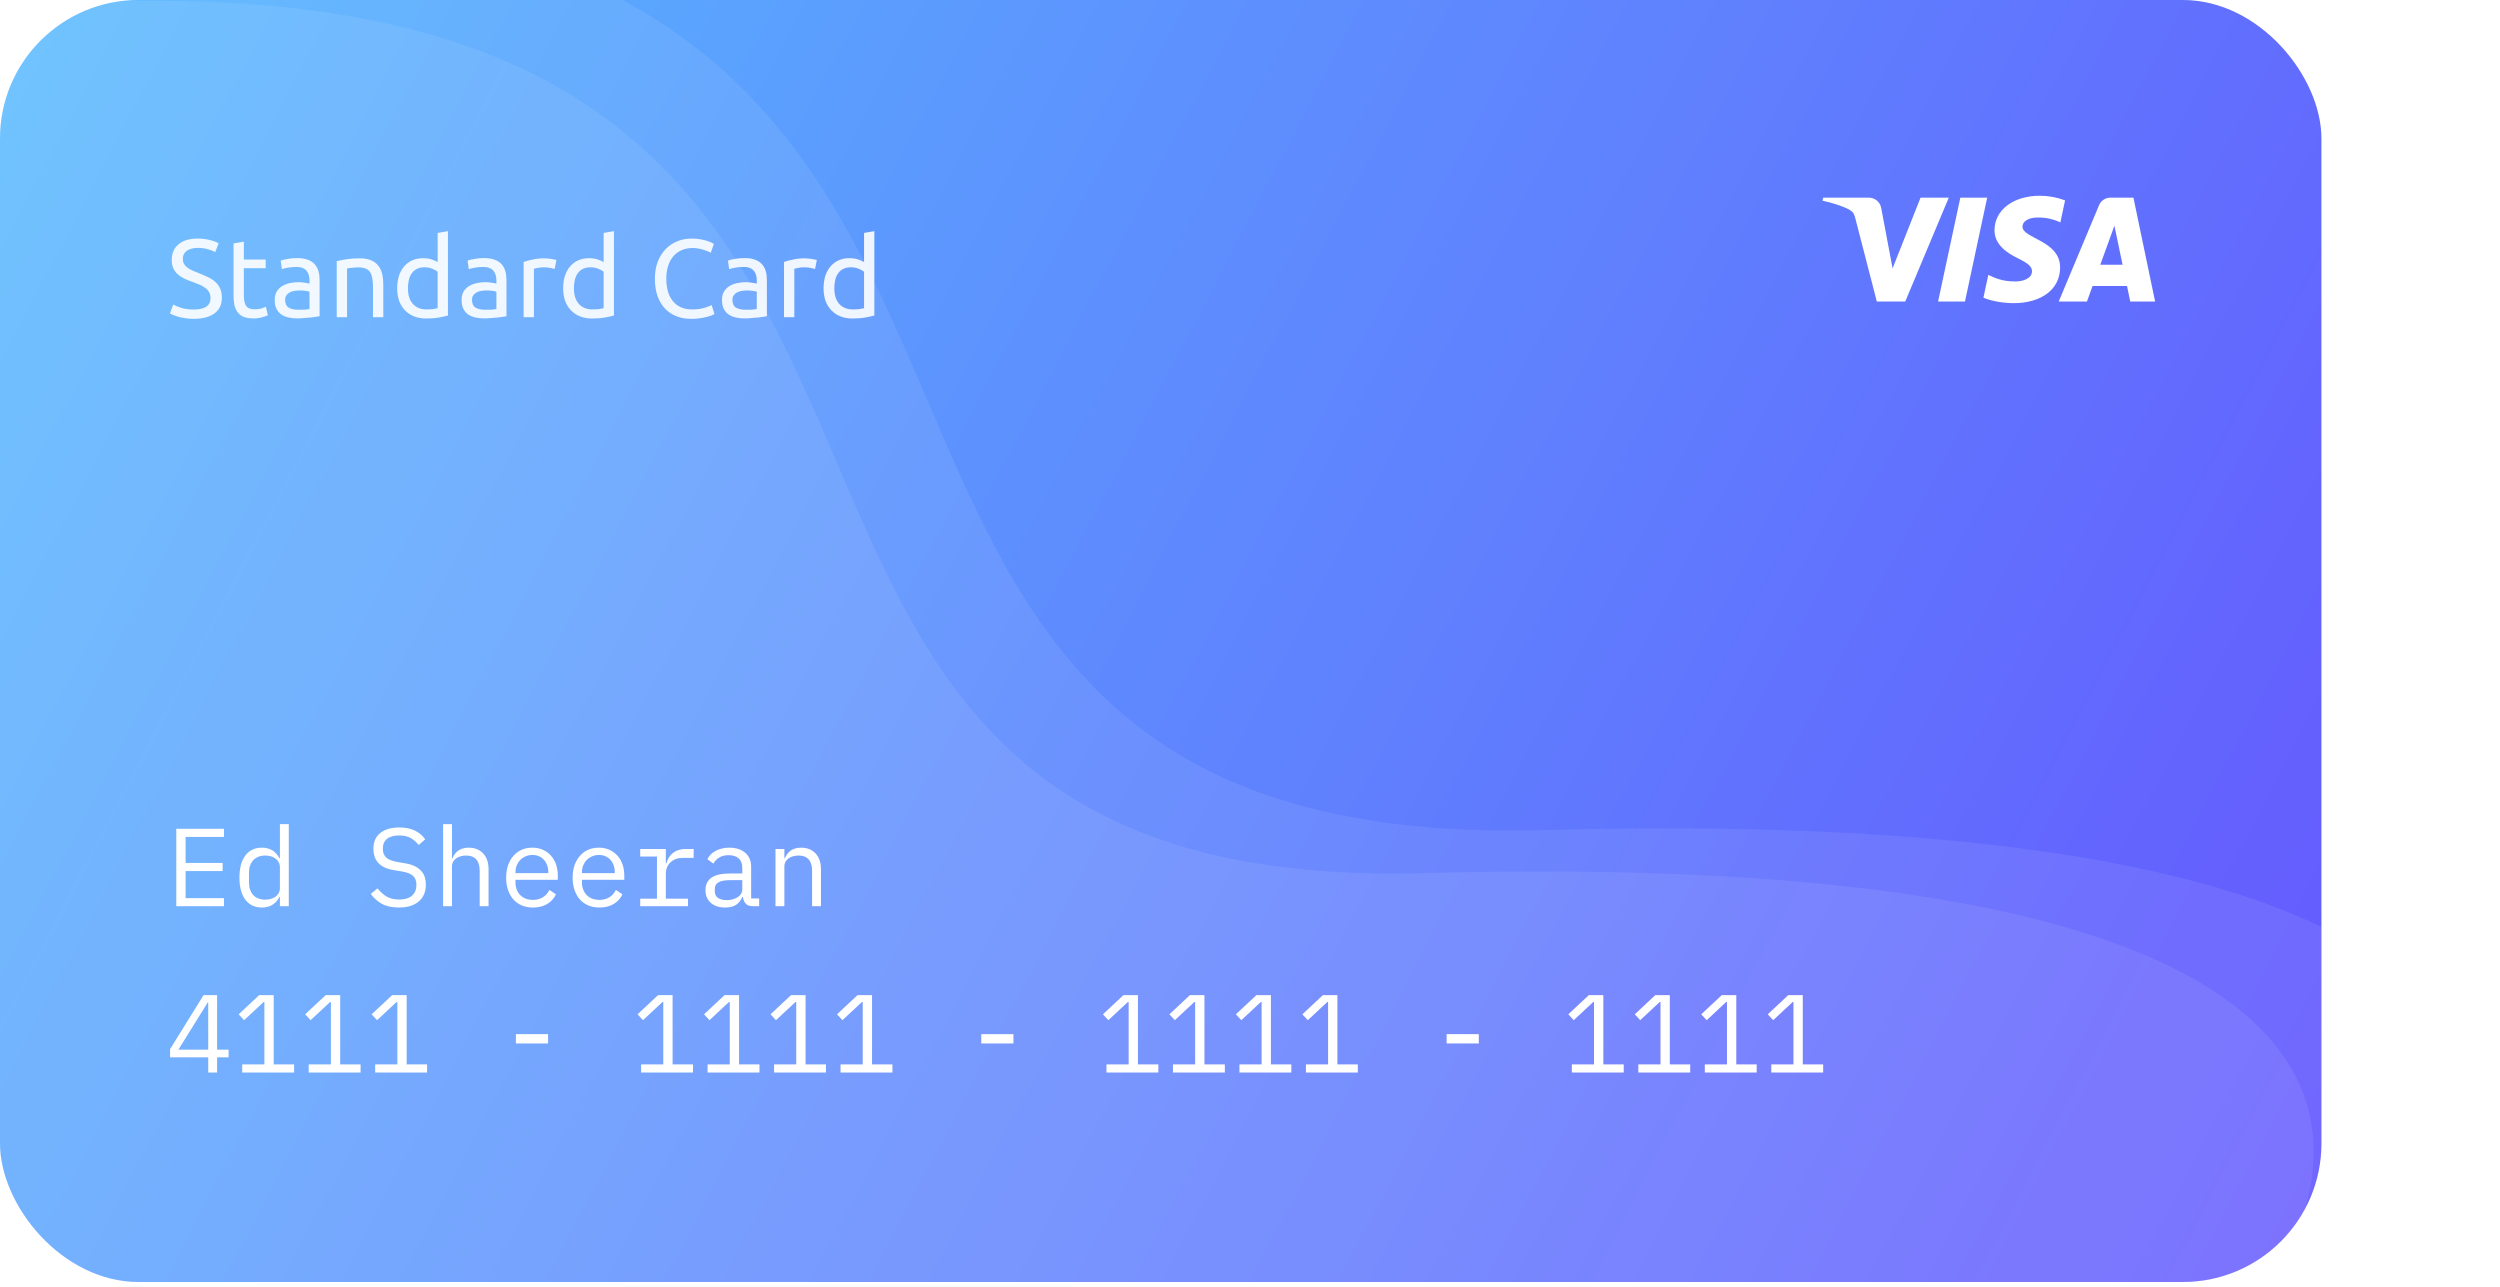 <svg width="406" height="209" viewBox="0 0 406 209" fill="none" xmlns="http://www.w3.org/2000/svg">
<rect width="377" height="208.194" rx="22.508" fill="url(#paint0_linear_960_1759)"/>
<g filter="url(#filter0_b_960_1759)">
<rect width="377" height="208.194" rx="22.508" fill="white" fill-opacity="0.03"/>
</g>
<path fill-rule="evenodd" clip-rule="evenodd" d="M150.644 65.096C166.303 101.612 181.347 136.695 250.461 134.81C313.879 133.081 354.103 139.474 377 150.528V185.687C377 198.117 366.923 208.194 354.493 208.194H22.507C10.077 208.194 0 198.117 0 185.687V22.508C0 10.077 10.077 0 22.508 0H101.051C129.167 15.009 140.046 40.381 150.644 65.096Z" fill="white" fill-opacity="0.08"/>
<path fill-rule="evenodd" clip-rule="evenodd" d="M19.341 0.221C8.41 1.76 0 11.152 0 22.508V185.687C0 198.117 10.077 208.194 22.507 208.194H354.493C363.109 208.194 370.594 203.353 374.376 196.242C383.318 164.925 349.522 138.572 231.264 141.797C165.269 143.597 150.903 110.096 135.951 75.228C119.782 37.52 102.926 -1.789 19.341 0.221Z" fill="white" fill-opacity="0.08"/>
<path d="M33.815 174.176V171.709H27.621V170.377L33.059 161.608H35.256V170.467H37.128V171.709H35.256V174.176H33.815ZM28.972 170.467H33.815V162.778H33.743L28.972 170.467ZM39.336 174.176V172.862H42.937V162.724H42.811L39.642 165.677L38.76 164.723L42.091 161.608H44.45V172.862H47.763V174.176H39.336ZM50.133 174.176V172.862H53.734V162.724H53.608L50.439 165.677L49.556 164.723L52.888 161.608H55.246V172.862H58.559V174.176H50.133ZM60.929 174.176V172.862H64.53V162.724H64.404L61.235 165.677L60.353 164.723L63.684 161.608H66.043V172.862H69.356V174.176H60.929ZM83.783 169.459V167.946H89.004V169.459H83.783ZM104.115 174.176V172.862H107.717V162.724H107.59L104.421 165.677L103.539 164.723L106.87 161.608H109.229V172.862H112.542V174.176H104.115ZM114.912 174.176V172.862H118.513V162.724H118.387L115.218 165.677L114.336 164.723L117.667 161.608H120.026V172.862H123.339V174.176H114.912ZM125.708 174.176V172.862H129.31V162.724H129.184L126.015 165.677L125.132 164.723L128.463 161.608H130.822V172.862H134.135V174.176H125.708ZM136.505 174.176V172.862H140.106V162.724H139.98L136.811 165.677L135.929 164.723L139.26 161.608H141.619V172.862H144.932V174.176H136.505ZM159.358 169.459V167.946H164.58V169.459H159.358ZM179.691 174.176V172.862H183.292V162.724H183.166L179.997 165.677L179.115 164.723L182.446 161.608H184.805V172.862H188.118V174.176H179.691ZM190.488 174.176V172.862H194.089V162.724H193.963L190.794 165.677L189.912 164.723L193.243 161.608H195.601V172.862H198.914V174.176H190.488ZM201.284 174.176V172.862H204.885V162.724H204.759L201.59 165.677L200.708 164.723L204.039 161.608H206.398V172.862H209.711V174.176H201.284ZM212.081 174.176V172.862H215.682V162.724H215.556L212.387 165.677L211.505 164.723L214.836 161.608H217.194V172.862H220.508V174.176H212.081ZM234.934 169.459V167.946H240.156V169.459H234.934ZM255.267 174.176V172.862H258.868V162.724H258.742L255.573 165.677L254.691 164.723L258.022 161.608H260.381V172.862H263.694V174.176H255.267ZM266.064 174.176V172.862H269.665V162.724H269.539L266.37 165.677L265.487 164.723L268.818 161.608H271.177V172.862H274.49V174.176H266.064ZM276.86 174.176V172.862H280.461V162.724H280.335L277.166 165.677L276.284 164.723L279.615 161.608H281.974V172.862H285.287V174.176H276.86ZM287.657 174.176V172.862H291.258V162.724H291.132L287.963 165.677L287.08 164.723L290.412 161.608H292.77V172.862H296.083V174.176H287.657Z" fill="white"/>
<path d="M28.63 147.167V134.599H36.372V135.913H30.142V140.145H36.156V141.459H30.142V145.853H36.372V147.167H28.63ZM45.458 145.655H45.386C44.786 146.807 43.831 147.383 42.523 147.383C41.383 147.383 40.488 146.957 39.84 146.105C39.204 145.253 38.886 144.058 38.886 142.522C38.886 140.985 39.204 139.791 39.84 138.938C40.488 138.086 41.383 137.66 42.523 137.66C43.831 137.66 44.786 138.236 45.386 139.389H45.458V133.843H46.898V147.167H45.458V145.655ZM43.081 146.105C43.405 146.105 43.712 146.063 44 145.979C44.288 145.895 44.54 145.775 44.756 145.619C44.972 145.451 45.14 145.253 45.26 145.024C45.392 144.784 45.458 144.508 45.458 144.196V140.847C45.458 140.535 45.392 140.265 45.26 140.037C45.14 139.797 44.972 139.599 44.756 139.443C44.54 139.275 44.288 139.149 44 139.064C43.712 138.98 43.405 138.938 43.081 138.938C42.241 138.938 41.587 139.197 41.119 139.713C40.663 140.217 40.434 140.889 40.434 141.729V143.314C40.434 144.154 40.663 144.832 41.119 145.349C41.587 145.853 42.241 146.105 43.081 146.105ZM64.764 147.383C63.636 147.383 62.712 147.179 61.992 146.771C61.271 146.351 60.677 145.817 60.209 145.169L61.307 144.268C61.799 144.88 62.316 145.337 62.856 145.637C63.408 145.937 64.062 146.087 64.818 146.087C65.731 146.087 66.427 145.877 66.907 145.457C67.387 145.036 67.627 144.448 67.627 143.692C67.627 143.08 67.453 142.606 67.105 142.27C66.757 141.921 66.151 141.675 65.287 141.531L63.882 141.297C63.27 141.189 62.754 141.027 62.334 140.811C61.925 140.595 61.595 140.337 61.343 140.037C61.091 139.725 60.911 139.389 60.803 139.028C60.695 138.656 60.641 138.272 60.641 137.876C60.641 136.724 61.019 135.853 61.775 135.265C62.532 134.677 63.552 134.383 64.836 134.383C65.845 134.383 66.691 134.551 67.375 134.887C68.072 135.223 68.63 135.697 69.05 136.31L67.987 137.228C67.639 136.772 67.219 136.4 66.727 136.112C66.235 135.823 65.599 135.679 64.818 135.679C63.966 135.679 63.312 135.859 62.856 136.22C62.4 136.58 62.172 137.12 62.172 137.84C62.172 138.404 62.34 138.866 62.676 139.227C63.024 139.575 63.642 139.827 64.53 139.983L65.881 140.217C66.493 140.325 67.009 140.487 67.429 140.703C67.849 140.919 68.186 141.177 68.438 141.477C68.702 141.777 68.888 142.113 68.996 142.486C69.104 142.858 69.158 143.248 69.158 143.656C69.158 144.82 68.774 145.733 68.005 146.393C67.249 147.053 66.169 147.383 64.764 147.383ZM71.96 133.843H73.4V139.389H73.472C73.568 139.161 73.688 138.944 73.832 138.74C73.976 138.524 74.15 138.338 74.355 138.182C74.571 138.026 74.823 137.9 75.111 137.804C75.399 137.708 75.735 137.66 76.119 137.66C77.091 137.66 77.872 137.972 78.46 138.596C79.048 139.209 79.342 140.079 79.342 141.207V147.167H77.902V141.459C77.902 140.607 77.716 139.977 77.344 139.569C76.971 139.149 76.425 138.938 75.705 138.938C75.417 138.938 75.135 138.974 74.859 139.046C74.583 139.119 74.337 139.227 74.121 139.371C73.904 139.515 73.73 139.701 73.598 139.929C73.466 140.157 73.4 140.421 73.4 140.721V147.167H71.96V133.843ZM86.555 147.383C85.883 147.383 85.277 147.269 84.737 147.041C84.209 146.813 83.753 146.489 83.368 146.069C82.996 145.637 82.708 145.126 82.504 144.538C82.3 143.938 82.198 143.272 82.198 142.54C82.198 141.795 82.3 141.123 82.504 140.523C82.72 139.923 83.014 139.413 83.386 138.992C83.759 138.56 84.203 138.23 84.719 138.002C85.247 137.774 85.829 137.66 86.466 137.66C87.09 137.66 87.654 137.774 88.158 138.002C88.674 138.23 89.112 138.548 89.472 138.956C89.833 139.353 90.109 139.827 90.301 140.379C90.493 140.931 90.589 141.537 90.589 142.198V142.882H83.711V143.314C83.711 143.722 83.777 144.1 83.909 144.448C84.041 144.796 84.227 145.096 84.467 145.349C84.719 145.601 85.019 145.799 85.367 145.943C85.727 146.075 86.123 146.141 86.555 146.141C87.18 146.141 87.72 145.997 88.176 145.709C88.632 145.421 88.98 145.024 89.22 144.52L90.283 145.241C90.007 145.865 89.544 146.381 88.896 146.789C88.26 147.185 87.48 147.383 86.555 147.383ZM86.466 138.848C86.069 138.848 85.703 138.92 85.367 139.064C85.031 139.209 84.737 139.407 84.485 139.659C84.245 139.911 84.053 140.211 83.909 140.559C83.777 140.895 83.711 141.267 83.711 141.675V141.801H89.04V141.603C89.04 141.195 88.974 140.823 88.842 140.487C88.722 140.151 88.548 139.863 88.32 139.623C88.104 139.371 87.834 139.179 87.51 139.046C87.198 138.914 86.85 138.848 86.466 138.848ZM97.352 147.383C96.68 147.383 96.074 147.269 95.534 147.041C95.005 146.813 94.549 146.489 94.165 146.069C93.793 145.637 93.505 145.126 93.301 144.538C93.097 143.938 92.995 143.272 92.995 142.54C92.995 141.795 93.097 141.123 93.301 140.523C93.517 139.923 93.811 139.413 94.183 138.992C94.555 138.56 94.999 138.23 95.516 138.002C96.044 137.774 96.626 137.66 97.262 137.66C97.886 137.66 98.451 137.774 98.955 138.002C99.471 138.23 99.909 138.548 100.269 138.956C100.629 139.353 100.905 139.827 101.097 140.379C101.289 140.931 101.385 141.537 101.385 142.198V142.882H94.507V143.314C94.507 143.722 94.573 144.1 94.705 144.448C94.837 144.796 95.023 145.096 95.263 145.349C95.516 145.601 95.816 145.799 96.164 145.943C96.524 146.075 96.92 146.141 97.352 146.141C97.976 146.141 98.516 145.997 98.973 145.709C99.429 145.421 99.777 145.024 100.017 144.52L101.079 145.241C100.803 145.865 100.341 146.381 99.693 146.789C99.057 147.185 98.276 147.383 97.352 147.383ZM97.262 138.848C96.866 138.848 96.5 138.92 96.164 139.064C95.828 139.209 95.534 139.407 95.281 139.659C95.041 139.911 94.849 140.211 94.705 140.559C94.573 140.895 94.507 141.267 94.507 141.675V141.801H99.837V141.603C99.837 141.195 99.771 140.823 99.639 140.487C99.519 140.151 99.345 139.863 99.117 139.623C98.901 139.371 98.63 139.179 98.306 139.046C97.994 138.914 97.646 138.848 97.262 138.848ZM103.971 145.943H106.69V139.101H103.971V137.876H108.131V140.217H108.221C108.413 139.485 108.773 138.914 109.301 138.506C109.841 138.086 110.525 137.876 111.354 137.876H112.65V139.317H110.904C110.075 139.317 109.403 139.557 108.887 140.037C108.383 140.517 108.131 141.147 108.131 141.927V145.943H111.732V147.167H103.971V145.943ZM122.294 147.167C121.73 147.167 121.328 147.023 121.088 146.735C120.848 146.447 120.698 146.087 120.638 145.655H120.548C120.344 146.195 120.014 146.621 119.557 146.933C119.113 147.233 118.513 147.383 117.757 147.383C116.784 147.383 116.01 147.131 115.434 146.627C114.858 146.123 114.57 145.433 114.57 144.556C114.57 143.692 114.882 143.026 115.506 142.558C116.142 142.089 117.163 141.855 118.567 141.855H120.548V140.937C120.548 140.253 120.356 139.743 119.972 139.407C119.587 139.058 119.041 138.884 118.333 138.884C117.709 138.884 117.199 139.01 116.802 139.263C116.406 139.503 116.088 139.833 115.848 140.253L114.876 139.533C114.996 139.293 115.158 139.058 115.362 138.83C115.566 138.602 115.818 138.404 116.118 138.236C116.418 138.056 116.76 137.918 117.145 137.822C117.529 137.714 117.955 137.66 118.423 137.66C119.515 137.66 120.38 137.936 121.016 138.488C121.664 139.04 121.988 139.809 121.988 140.793V145.907H123.285V147.167H122.294ZM118.009 146.177C118.381 146.177 118.717 146.135 119.017 146.051C119.329 145.955 119.599 145.835 119.827 145.691C120.056 145.535 120.23 145.355 120.35 145.151C120.482 144.934 120.548 144.706 120.548 144.466V142.936H118.567C117.703 142.936 117.073 143.056 116.676 143.296C116.28 143.536 116.082 143.884 116.082 144.34V144.718C116.082 145.199 116.25 145.565 116.586 145.817C116.935 146.057 117.409 146.177 118.009 146.177ZM125.942 147.167V137.876H127.383V139.389H127.455C127.551 139.161 127.671 138.944 127.815 138.74C127.959 138.524 128.133 138.338 128.337 138.182C128.553 138.026 128.805 137.9 129.094 137.804C129.382 137.708 129.718 137.66 130.102 137.66C131.074 137.66 131.854 137.972 132.443 138.596C133.031 139.209 133.325 140.079 133.325 141.207V147.167H131.884V141.459C131.884 140.607 131.698 139.977 131.326 139.569C130.954 139.149 130.408 138.938 129.688 138.938C129.4 138.938 129.118 138.974 128.841 139.046C128.565 139.119 128.319 139.227 128.103 139.371C127.887 139.515 127.713 139.701 127.581 139.929C127.449 140.157 127.383 140.421 127.383 140.721V147.167H125.942Z" fill="white"/>
<path opacity="0.9" d="M31.456 50.268C33.281 50.268 34.193 49.644 34.193 48.395C34.193 48.011 34.109 47.687 33.941 47.423C33.785 47.147 33.569 46.913 33.293 46.721C33.017 46.517 32.699 46.343 32.339 46.199C31.991 46.055 31.619 45.911 31.222 45.767C30.766 45.611 30.334 45.437 29.926 45.244C29.518 45.04 29.164 44.806 28.864 44.542C28.564 44.266 28.323 43.942 28.143 43.57C27.975 43.198 27.891 42.748 27.891 42.219C27.891 41.127 28.263 40.275 29.008 39.663C29.752 39.05 30.778 38.744 32.087 38.744C32.843 38.744 33.527 38.828 34.139 38.996C34.764 39.152 35.22 39.327 35.508 39.519L34.95 40.941C34.697 40.785 34.319 40.635 33.815 40.491C33.323 40.335 32.747 40.257 32.087 40.257C31.75 40.257 31.438 40.293 31.15 40.365C30.862 40.437 30.61 40.545 30.394 40.689C30.178 40.833 30.004 41.019 29.872 41.247C29.752 41.463 29.692 41.721 29.692 42.021C29.692 42.358 29.758 42.64 29.89 42.868C30.022 43.096 30.208 43.3 30.448 43.48C30.688 43.648 30.964 43.804 31.276 43.948C31.601 44.092 31.955 44.236 32.339 44.38C32.879 44.596 33.371 44.812 33.815 45.028C34.271 45.244 34.661 45.502 34.986 45.803C35.322 46.103 35.58 46.463 35.76 46.883C35.94 47.291 36.03 47.789 36.03 48.377C36.03 49.47 35.628 50.31 34.824 50.898C34.031 51.486 32.909 51.781 31.456 51.781C30.964 51.781 30.508 51.745 30.088 51.673C29.68 51.612 29.314 51.541 28.99 51.456C28.666 51.36 28.383 51.264 28.143 51.168C27.915 51.06 27.735 50.97 27.603 50.898L28.125 49.458C28.401 49.614 28.822 49.788 29.386 49.98C29.95 50.172 30.64 50.268 31.456 50.268ZM39.599 42.147H43.146V43.552H39.599V47.873C39.599 48.341 39.635 48.732 39.707 49.044C39.779 49.344 39.887 49.584 40.031 49.764C40.175 49.932 40.355 50.052 40.572 50.124C40.788 50.196 41.04 50.232 41.328 50.232C41.832 50.232 42.234 50.178 42.534 50.07C42.846 49.95 43.062 49.866 43.182 49.818L43.507 51.204C43.338 51.288 43.044 51.391 42.624 51.511C42.204 51.642 41.724 51.709 41.184 51.709C40.547 51.709 40.019 51.63 39.599 51.474C39.191 51.306 38.861 51.06 38.609 50.736C38.357 50.412 38.177 50.016 38.069 49.548C37.973 49.068 37.925 48.516 37.925 47.891V39.536L39.599 39.248V42.147ZM48.446 50.304C48.843 50.304 49.191 50.298 49.491 50.286C49.803 50.262 50.061 50.226 50.265 50.178V47.387C50.145 47.327 49.947 47.279 49.671 47.243C49.407 47.195 49.083 47.171 48.698 47.171C48.446 47.171 48.176 47.189 47.888 47.225C47.612 47.261 47.354 47.339 47.114 47.459C46.886 47.567 46.694 47.723 46.538 47.927C46.382 48.119 46.304 48.377 46.304 48.702C46.304 49.302 46.496 49.722 46.88 49.962C47.264 50.19 47.786 50.304 48.446 50.304ZM48.302 41.913C48.974 41.913 49.539 42.003 49.995 42.183C50.463 42.352 50.835 42.597 51.111 42.922C51.399 43.234 51.603 43.612 51.723 44.056C51.843 44.488 51.904 44.968 51.904 45.496V51.348C51.759 51.373 51.555 51.408 51.291 51.456C51.039 51.492 50.751 51.529 50.427 51.565C50.103 51.6 49.749 51.63 49.365 51.654C48.992 51.691 48.62 51.709 48.248 51.709C47.72 51.709 47.234 51.654 46.79 51.547C46.346 51.438 45.962 51.27 45.637 51.042C45.313 50.802 45.061 50.49 44.881 50.106C44.701 49.722 44.611 49.26 44.611 48.72C44.611 48.203 44.713 47.759 44.917 47.387C45.133 47.015 45.421 46.715 45.781 46.487C46.142 46.259 46.562 46.091 47.042 45.983C47.522 45.875 48.026 45.821 48.554 45.821C48.722 45.821 48.897 45.833 49.077 45.857C49.257 45.869 49.425 45.893 49.581 45.929C49.749 45.953 49.893 45.977 50.013 46.001C50.133 46.025 50.217 46.043 50.265 46.055V45.587C50.265 45.31 50.235 45.04 50.175 44.776C50.115 44.5 50.007 44.26 49.851 44.056C49.695 43.84 49.479 43.672 49.203 43.552C48.938 43.42 48.59 43.354 48.158 43.354C47.606 43.354 47.12 43.396 46.7 43.48C46.292 43.552 45.986 43.63 45.781 43.714L45.583 42.328C45.8 42.231 46.16 42.141 46.664 42.057C47.168 41.961 47.714 41.913 48.302 41.913ZM54.685 42.417C55.069 42.322 55.579 42.219 56.215 42.111C56.851 42.003 57.584 41.949 58.412 41.949C59.156 41.949 59.774 42.057 60.267 42.273C60.759 42.477 61.149 42.772 61.437 43.156C61.737 43.528 61.947 43.978 62.067 44.506C62.187 45.034 62.247 45.617 62.247 46.253V51.511H60.573V46.613C60.573 46.037 60.531 45.544 60.447 45.136C60.375 44.728 60.248 44.398 60.069 44.146C59.888 43.894 59.648 43.714 59.348 43.606C59.048 43.486 58.676 43.426 58.232 43.426C58.052 43.426 57.866 43.432 57.674 43.444C57.482 43.456 57.296 43.474 57.115 43.498C56.947 43.51 56.791 43.528 56.647 43.552C56.515 43.576 56.419 43.594 56.359 43.606V51.511H54.685V42.417ZM71.074 44.128C70.87 43.96 70.576 43.798 70.192 43.642C69.808 43.486 69.388 43.408 68.931 43.408C68.451 43.408 68.037 43.498 67.689 43.678C67.353 43.846 67.077 44.086 66.861 44.398C66.645 44.698 66.489 45.058 66.392 45.478C66.296 45.899 66.249 46.349 66.249 46.829C66.249 47.921 66.519 48.768 67.059 49.368C67.599 49.956 68.319 50.25 69.219 50.25C69.676 50.25 70.054 50.232 70.354 50.196C70.666 50.148 70.906 50.1 71.074 50.052V44.128ZM71.074 37.826L72.749 37.538V51.24C72.365 51.348 71.872 51.456 71.272 51.565C70.672 51.673 69.982 51.727 69.201 51.727C68.481 51.727 67.833 51.612 67.257 51.385C66.681 51.156 66.188 50.832 65.78 50.412C65.372 49.992 65.054 49.482 64.826 48.882C64.61 48.269 64.502 47.585 64.502 46.829C64.502 46.109 64.592 45.449 64.772 44.848C64.964 44.248 65.24 43.732 65.6 43.3C65.96 42.868 66.398 42.532 66.915 42.291C67.443 42.051 68.043 41.931 68.715 41.931C69.255 41.931 69.73 42.003 70.138 42.147C70.558 42.291 70.87 42.429 71.074 42.562V37.826ZM78.796 50.304C79.192 50.304 79.54 50.298 79.841 50.286C80.153 50.262 80.411 50.226 80.615 50.178V47.387C80.495 47.327 80.297 47.279 80.021 47.243C79.757 47.195 79.432 47.171 79.048 47.171C78.796 47.171 78.526 47.189 78.238 47.225C77.962 47.261 77.704 47.339 77.464 47.459C77.236 47.567 77.044 47.723 76.888 47.927C76.732 48.119 76.653 48.377 76.653 48.702C76.653 49.302 76.846 49.722 77.23 49.962C77.614 50.19 78.136 50.304 78.796 50.304ZM78.652 41.913C79.324 41.913 79.889 42.003 80.345 42.183C80.813 42.352 81.185 42.597 81.461 42.922C81.749 43.234 81.953 43.612 82.073 44.056C82.193 44.488 82.253 44.968 82.253 45.496V51.348C82.109 51.373 81.905 51.408 81.641 51.456C81.389 51.492 81.101 51.529 80.777 51.565C80.453 51.6 80.099 51.63 79.715 51.654C79.342 51.691 78.97 51.709 78.598 51.709C78.07 51.709 77.584 51.654 77.14 51.547C76.695 51.438 76.311 51.27 75.987 51.042C75.663 50.802 75.411 50.49 75.231 50.106C75.051 49.722 74.961 49.26 74.961 48.72C74.961 48.203 75.063 47.759 75.267 47.387C75.483 47.015 75.771 46.715 76.131 46.487C76.492 46.259 76.912 46.091 77.392 45.983C77.872 45.875 78.376 45.821 78.904 45.821C79.072 45.821 79.246 45.833 79.426 45.857C79.606 45.869 79.775 45.893 79.931 45.929C80.099 45.953 80.243 45.977 80.363 46.001C80.483 46.025 80.567 46.043 80.615 46.055V45.587C80.615 45.31 80.585 45.04 80.525 44.776C80.465 44.5 80.357 44.26 80.201 44.056C80.045 43.84 79.829 43.672 79.552 43.552C79.288 43.42 78.94 43.354 78.508 43.354C77.956 43.354 77.47 43.396 77.05 43.48C76.641 43.552 76.335 43.63 76.131 43.714L75.933 42.328C76.149 42.231 76.51 42.141 77.014 42.057C77.518 41.961 78.064 41.913 78.652 41.913ZM88.492 41.949C88.636 41.949 88.798 41.961 88.978 41.985C89.17 41.997 89.356 42.021 89.536 42.057C89.716 42.081 89.878 42.111 90.022 42.147C90.178 42.171 90.292 42.195 90.364 42.219L90.076 43.678C89.944 43.63 89.722 43.576 89.41 43.516C89.11 43.444 88.72 43.408 88.24 43.408C87.928 43.408 87.615 43.444 87.303 43.516C87.003 43.576 86.805 43.618 86.709 43.642V51.511H85.035V42.544C85.431 42.4 85.923 42.267 86.511 42.147C87.099 42.015 87.76 41.949 88.492 41.949ZM98.03 44.128C97.826 43.96 97.532 43.798 97.148 43.642C96.764 43.486 96.344 43.408 95.888 43.408C95.407 43.408 94.993 43.498 94.645 43.678C94.309 43.846 94.033 44.086 93.817 44.398C93.601 44.698 93.445 45.058 93.349 45.478C93.253 45.899 93.205 46.349 93.205 46.829C93.205 47.921 93.475 48.768 94.015 49.368C94.555 49.956 95.275 50.25 96.176 50.25C96.632 50.25 97.01 50.232 97.31 50.196C97.622 50.148 97.862 50.1 98.03 50.052V44.128ZM98.03 37.826L99.705 37.538V51.24C99.321 51.348 98.829 51.456 98.228 51.565C97.628 51.673 96.938 51.727 96.158 51.727C95.437 51.727 94.789 51.612 94.213 51.385C93.637 51.156 93.145 50.832 92.737 50.412C92.328 49.992 92.01 49.482 91.782 48.882C91.566 48.269 91.458 47.585 91.458 46.829C91.458 46.109 91.548 45.449 91.728 44.848C91.92 44.248 92.196 43.732 92.556 43.3C92.917 42.868 93.355 42.532 93.871 42.291C94.399 42.051 94.999 41.931 95.671 41.931C96.212 41.931 96.686 42.003 97.094 42.147C97.514 42.291 97.826 42.429 98.03 42.562V37.826ZM112.225 51.781C111.348 51.781 110.55 51.636 109.83 51.348C109.11 51.06 108.491 50.64 107.975 50.088C107.459 49.536 107.057 48.858 106.769 48.053C106.493 47.237 106.355 46.307 106.355 45.262C106.355 44.218 106.511 43.294 106.823 42.489C107.147 41.673 107.579 40.989 108.119 40.437C108.659 39.885 109.29 39.465 110.01 39.176C110.73 38.888 111.498 38.744 112.315 38.744C112.831 38.744 113.293 38.78 113.701 38.852C114.121 38.924 114.481 39.008 114.781 39.104C115.094 39.2 115.346 39.296 115.538 39.392C115.73 39.489 115.862 39.56 115.934 39.609L115.43 41.049C115.322 40.977 115.166 40.899 114.962 40.815C114.757 40.731 114.523 40.647 114.259 40.563C114.007 40.479 113.725 40.413 113.413 40.365C113.113 40.305 112.807 40.275 112.495 40.275C111.834 40.275 111.24 40.389 110.712 40.617C110.184 40.845 109.734 41.175 109.362 41.607C108.99 42.039 108.701 42.568 108.497 43.192C108.305 43.804 108.209 44.494 108.209 45.262C108.209 46.007 108.293 46.685 108.461 47.297C108.641 47.909 108.906 48.438 109.254 48.882C109.602 49.314 110.034 49.65 110.55 49.89C111.078 50.13 111.69 50.25 112.387 50.25C113.191 50.25 113.857 50.166 114.385 49.998C114.913 49.83 115.31 49.68 115.574 49.548L116.024 50.988C115.94 51.048 115.79 51.126 115.574 51.222C115.358 51.306 115.088 51.391 114.763 51.474C114.439 51.559 114.061 51.63 113.629 51.691C113.197 51.751 112.729 51.781 112.225 51.781ZM121.086 50.304C121.482 50.304 121.83 50.298 122.13 50.286C122.442 50.262 122.7 50.226 122.904 50.178V47.387C122.784 47.327 122.586 47.279 122.31 47.243C122.046 47.195 121.722 47.171 121.338 47.171C121.086 47.171 120.816 47.189 120.527 47.225C120.251 47.261 119.993 47.339 119.753 47.459C119.525 47.567 119.333 47.723 119.177 47.927C119.021 48.119 118.943 48.377 118.943 48.702C118.943 49.302 119.135 49.722 119.519 49.962C119.903 50.19 120.425 50.304 121.086 50.304ZM120.942 41.913C121.614 41.913 122.178 42.003 122.634 42.183C123.102 42.352 123.474 42.597 123.751 42.922C124.039 43.234 124.243 43.612 124.363 44.056C124.483 44.488 124.543 44.968 124.543 45.496V51.348C124.399 51.373 124.195 51.408 123.931 51.456C123.679 51.492 123.39 51.529 123.066 51.565C122.742 51.6 122.388 51.63 122.004 51.654C121.632 51.691 121.26 51.709 120.888 51.709C120.359 51.709 119.873 51.654 119.429 51.547C118.985 51.438 118.601 51.27 118.277 51.042C117.953 50.802 117.701 50.49 117.52 50.106C117.34 49.722 117.25 49.26 117.25 48.72C117.25 48.203 117.352 47.759 117.556 47.387C117.773 47.015 118.061 46.715 118.421 46.487C118.781 46.259 119.201 46.091 119.681 45.983C120.161 45.875 120.666 45.821 121.194 45.821C121.362 45.821 121.536 45.833 121.716 45.857C121.896 45.869 122.064 45.893 122.22 45.929C122.388 45.953 122.532 45.977 122.652 46.001C122.772 46.025 122.856 46.043 122.904 46.055V45.587C122.904 45.31 122.874 45.04 122.814 44.776C122.754 44.5 122.646 44.26 122.49 44.056C122.334 43.84 122.118 43.672 121.842 43.552C121.578 43.42 121.23 43.354 120.798 43.354C120.245 43.354 119.759 43.396 119.339 43.48C118.931 43.552 118.625 43.63 118.421 43.714L118.223 42.328C118.439 42.231 118.799 42.141 119.303 42.057C119.807 41.961 120.353 41.913 120.942 41.913ZM130.781 41.949C130.925 41.949 131.087 41.961 131.267 41.985C131.459 41.997 131.645 42.021 131.826 42.057C132.006 42.081 132.168 42.111 132.312 42.147C132.468 42.171 132.582 42.195 132.654 42.219L132.366 43.678C132.234 43.63 132.012 43.576 131.699 43.516C131.399 43.444 131.009 43.408 130.529 43.408C130.217 43.408 129.905 43.444 129.593 43.516C129.293 43.576 129.095 43.618 128.999 43.642V51.511H127.324V42.544C127.72 42.4 128.212 42.267 128.801 42.147C129.389 42.015 130.049 41.949 130.781 41.949ZM140.32 44.128C140.116 43.96 139.822 43.798 139.437 43.642C139.053 43.486 138.633 43.408 138.177 43.408C137.697 43.408 137.283 43.498 136.935 43.678C136.598 43.846 136.322 44.086 136.106 44.398C135.89 44.698 135.734 45.058 135.638 45.478C135.542 45.899 135.494 46.349 135.494 46.829C135.494 47.921 135.764 48.768 136.304 49.368C136.845 49.956 137.565 50.25 138.465 50.25C138.921 50.25 139.299 50.232 139.599 50.196C139.912 50.148 140.152 50.1 140.32 50.052V44.128ZM140.32 37.826L141.994 37.538V51.24C141.61 51.348 141.118 51.456 140.518 51.565C139.918 51.673 139.227 51.727 138.447 51.727C137.727 51.727 137.079 51.612 136.502 51.385C135.926 51.156 135.434 50.832 135.026 50.412C134.618 49.992 134.3 49.482 134.072 48.882C133.856 48.269 133.748 47.585 133.748 46.829C133.748 46.109 133.838 45.449 134.018 44.848C134.21 44.248 134.486 43.732 134.846 43.3C135.206 42.868 135.644 42.532 136.16 42.291C136.688 42.051 137.289 41.931 137.961 41.931C138.501 41.931 138.975 42.003 139.383 42.147C139.804 42.291 140.116 42.429 140.32 42.562V37.826Z" fill="white"/>
<g clip-path="url(#clip0_960_1759)">
<path d="M316.482 32.1L309.41 48.972H304.796L301.316 35.506C301.105 34.677 300.923 34.373 300.279 34.025C299.23 33.455 297.497 32.922 295.973 32.589L296.077 32.1H303.504C303.99 32.1 304.459 32.273 304.828 32.588C305.197 32.903 305.441 33.34 305.516 33.82L307.355 43.584L311.897 32.1H316.482ZM334.562 43.464C334.58 39.01 328.404 38.765 328.447 36.775C328.46 36.17 329.037 35.526 330.297 35.361C331.774 35.221 333.262 35.483 334.603 36.118L335.368 32.539C334.062 32.048 332.68 31.794 331.285 31.79C326.97 31.79 323.934 34.085 323.907 37.369C323.88 39.798 326.075 41.151 327.729 41.961C329.43 42.787 330.002 43.318 329.993 44.056C329.982 45.191 328.638 45.688 327.382 45.708C325.188 45.742 323.916 45.116 322.899 44.644L322.109 48.339C323.128 48.807 325.01 49.217 326.961 49.235C331.546 49.235 334.546 46.971 334.562 43.464ZM345.953 48.972H349.991L346.469 32.1H342.741C342.343 32.096 341.953 32.213 341.621 32.433C341.29 32.654 341.032 32.969 340.882 33.338L334.335 48.972H338.917L339.829 46.451H345.429L345.953 48.972ZM341.085 42.994L343.381 36.658L344.704 42.994H341.085ZM322.719 32.1L319.111 48.972H314.744L318.357 32.1H322.719Z" fill="white"/>
</g>
<defs>
<filter id="filter0_b_960_1759" x="-90.03" y="-90.03" width="557.06" height="388.254" filterUnits="userSpaceOnUse" color-interpolation-filters="sRGB">
<feFlood flood-opacity="0" result="BackgroundImageFix"/>
<feGaussianBlur in="BackgroundImageFix" stdDeviation="45.015"/>
<feComposite in2="SourceAlpha" operator="in" result="effect1_backgroundBlur_960_1759"/>
<feBlend mode="normal" in="SourceGraphic" in2="effect1_backgroundBlur_960_1759" result="shape"/>
</filter>
<linearGradient id="paint0_linear_960_1759" x1="-54.018" y1="-22.508" x2="429.893" y2="231.264" gradientUnits="userSpaceOnUse">
<stop offset="0.122" stop-color="#52B6FE"/>
<stop offset="0.879" stop-color="#6154FE"/>
</linearGradient>
<clipPath id="clip0_960_1759">
<rect width="54.018" height="54.018" fill="white" transform="translate(295.973 13.505)"/>
</clipPath>
</defs>
</svg>
